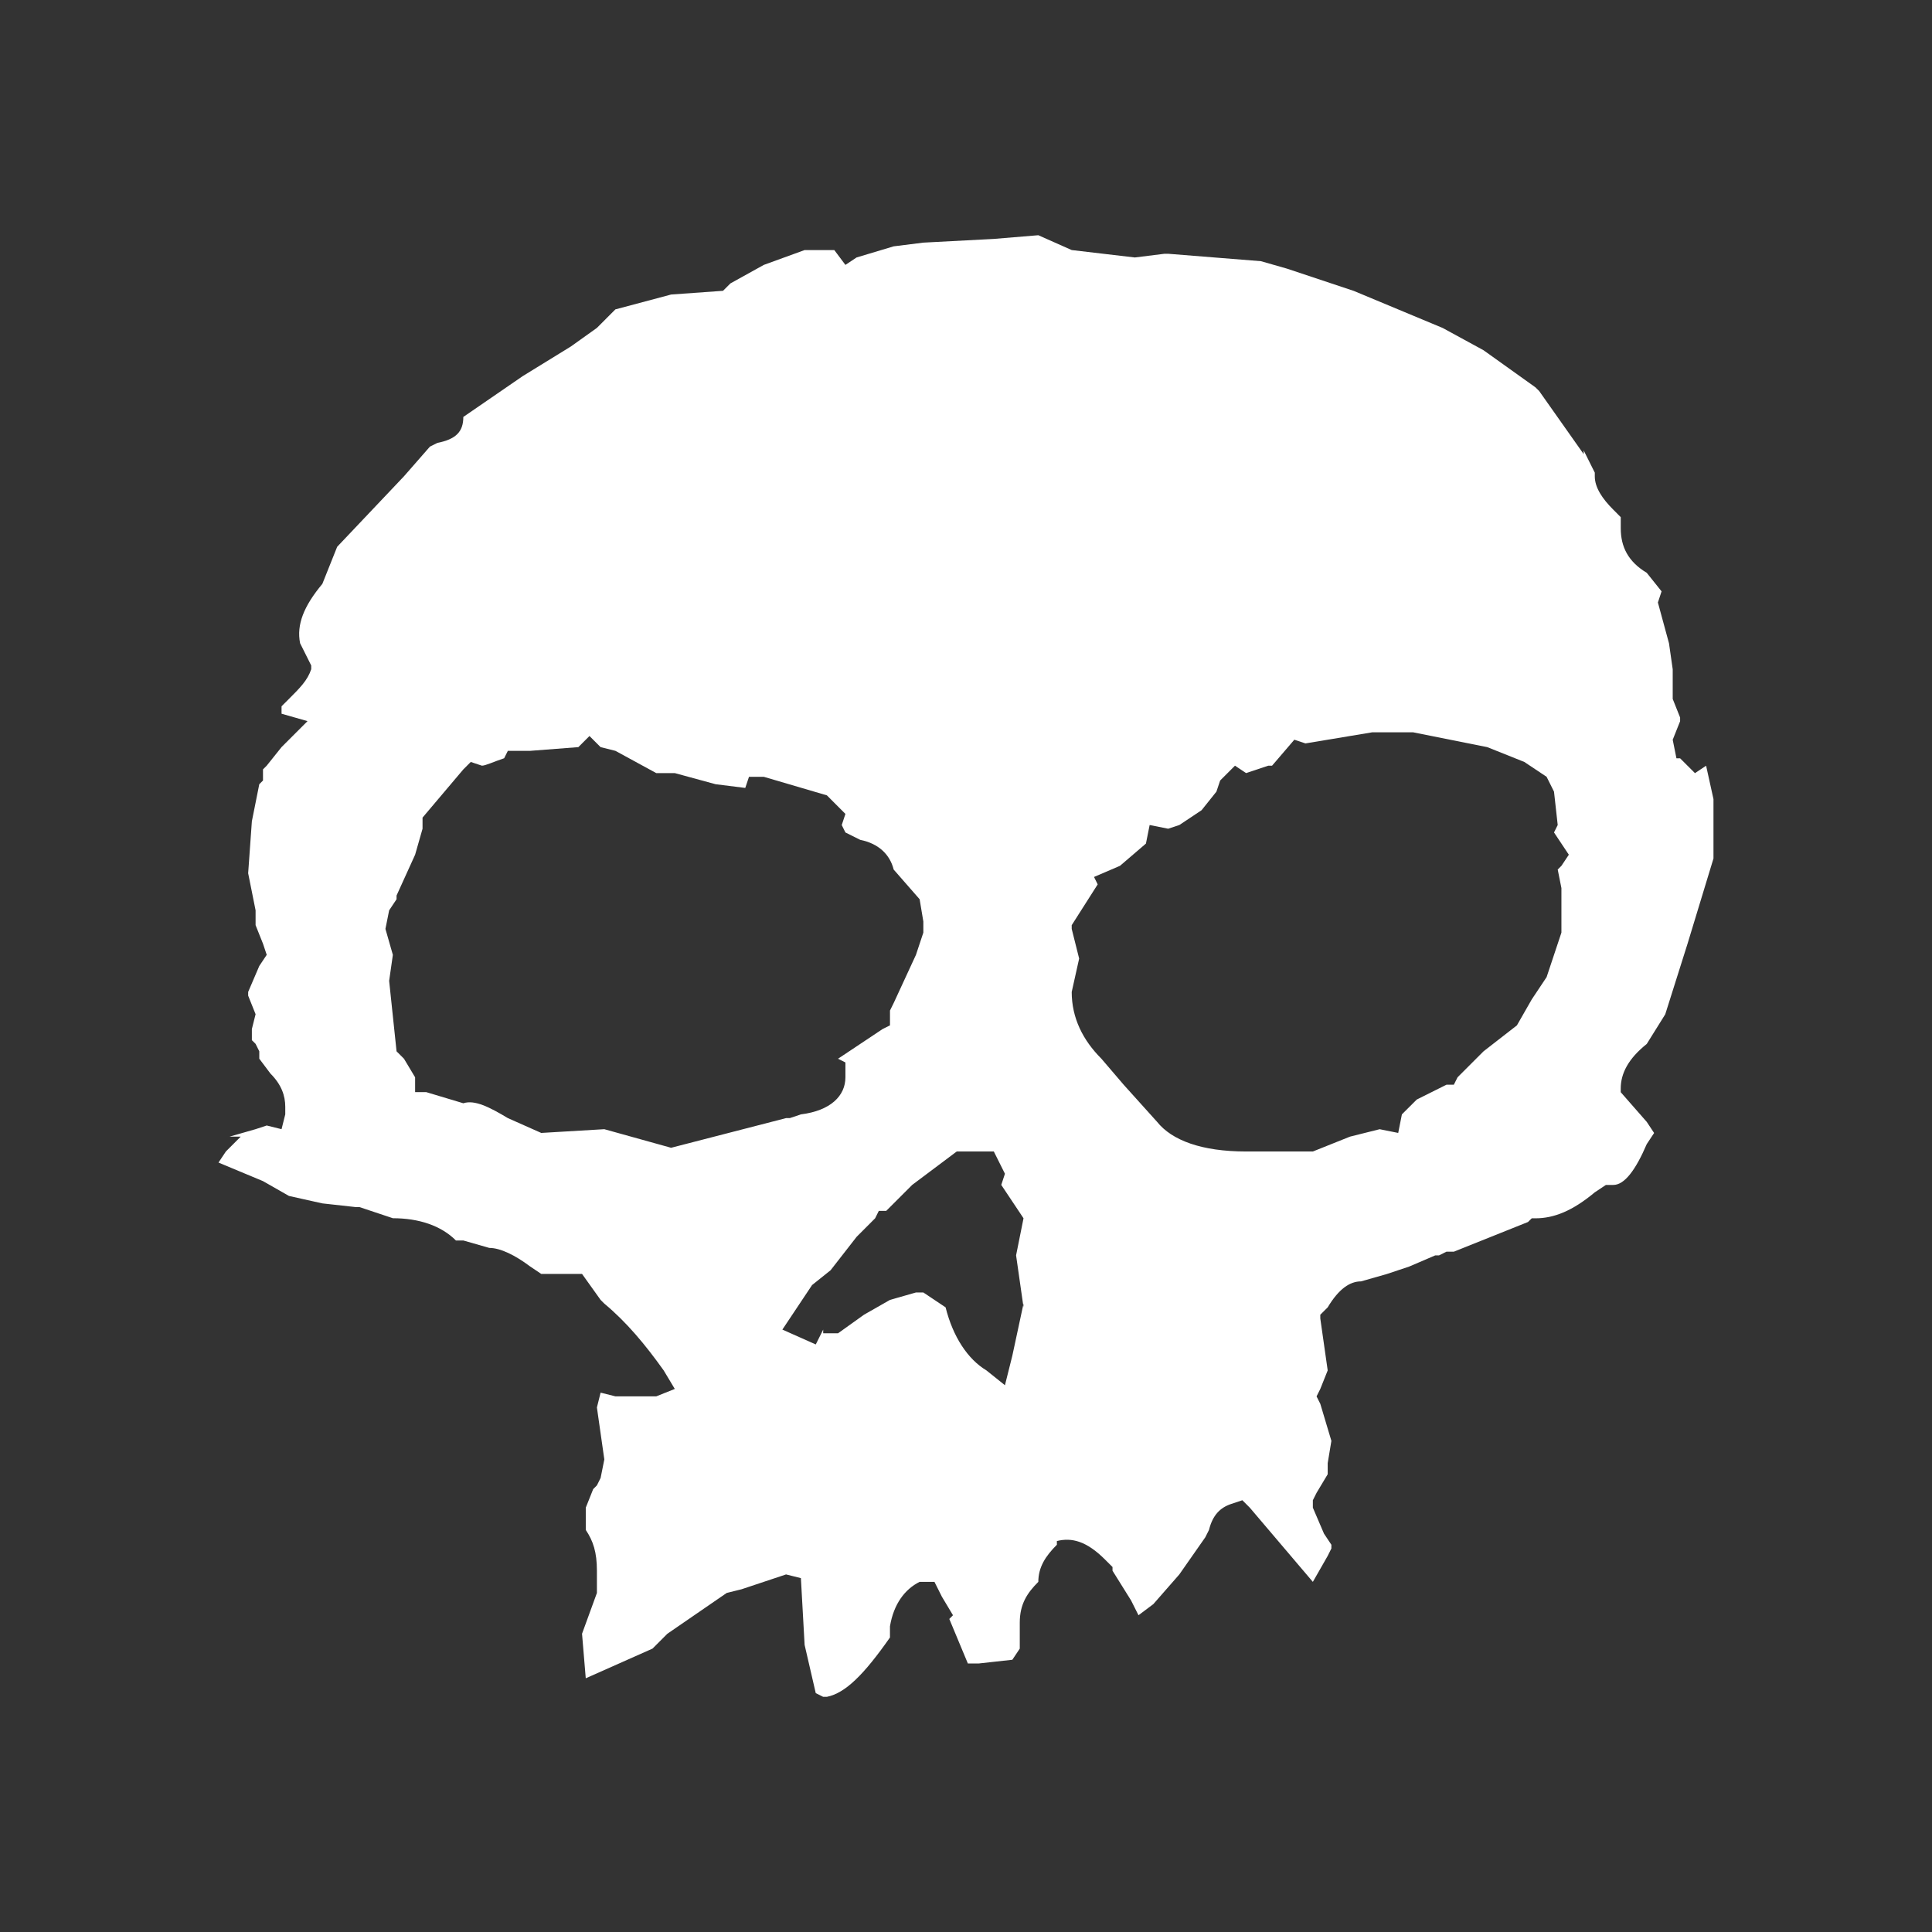 <svg width="2500" height="2500" viewBox="0 0 2500 2500" fill="none" xmlns="http://www.w3.org/2000/svg">
<rect x="0" y="0" width="2500" height="2500" fill="#333333" stroke="none"/>
<path fill-rule="evenodd" clip-rule="evenodd" d="M1828.5 947.584L1924.48 966.779L1972.48 985.975L2001.29 1005.18L2010.88 1024.37L2015.67 1067.58L2010.88 1077.18L2030.07 1106L2020.47 1120.38L2015.68 1125.19L2020.47 1149.17V1206.8L2001.29 1264.4L1982.1 1293.2L1962.88 1326.82L1919.67 1360.41L1886.07 1394.03L1881.26 1403.63H1871.69L1833.26 1422.82L1814.04 1442.02L1809.28 1466.01L1785.29 1461.2L1746.83 1470.82L1698.86 1490.02H1612.45C1554.85 1490.02 1516.42 1475.61 1497.22 1451.61L1454 1403.61L1425.25 1370C1401.23 1346 1386.79 1317.21 1386.79 1283.59L1396.41 1240.39L1386.79 1201.99V1197.16L1420.41 1144.37L1415.65 1134.78L1449.24 1120.38L1482.83 1091.59L1487.64 1067.58L1511.66 1072.37L1526.05 1067.58L1554.85 1048.39L1574.04 1024.38L1578.87 1009.98L1598.06 990.773L1612.46 1000.38L1641.24 990.773H1646.06L1674.86 957.182L1689.27 961.98L1775.68 947.597L1828.5 947.584ZM1146.79 1566.84L1180.39 1533.25L1238 1490.03H1286L1300.39 1518.84L1295.63 1533.25L1324.43 1576.44L1314.81 1624.41L1324.43 1691.67V1686.86L1310 1754.04L1300.4 1792.47L1276.41 1773.28C1252.42 1758.89 1233.19 1730.06 1223.59 1691.69L1194.8 1672.46H1185.23L1151.65 1682.06L1118.01 1701.24L1084.4 1725.29H1065.21V1720.48L1055.61 1739.7L1012.39 1720.48L1050.8 1662.88L1074.79 1643.68L1108.43 1600.49L1132.41 1576.47L1137.17 1566.88H1146.79V1566.84ZM1113.19 1086.79C1137.17 1091.59 1151.64 1105.98 1156.4 1125.19L1189.99 1163.6L1194.8 1192.39V1206.8L1185.23 1235.59L1156.4 1297.99L1151.64 1307.61V1326.81L1142.01 1331.62L1084.4 1370L1093.97 1374.81V1394C1093.97 1418 1074.79 1437.19 1036.39 1442L1022.02 1446.82H1017.18L868.389 1485.22L781.972 1461.17L700.366 1466.01L657.164 1446.83C633.157 1432.39 613.948 1422.81 599.565 1427.63L551.564 1413.22H537.154V1394.03L522.758 1370.01L513.147 1360.41L503.55 1269.2L508.362 1235.6L498.751 1202L503.55 1177.99L513.147 1163.61V1158.8L537.154 1106L546.765 1072.37V1057.98L599.565 995.572L609.163 985.975L623.559 990.773C628.358 990.773 637.942 985.975 652.365 981.176L657.164 971.591H685.97L748.38 966.779L762.776 952.383L777.173 966.779L796.355 971.591L849.181 1000.38H873.162L925.988 1014.78L964.379 1019.58L969.19 1005.2H988.386L1069.99 1029.18L1093.97 1053.2L1089.21 1067.61L1093.97 1077.2L1113.19 1086.79ZM945.183 366.72L935.573 376.305L868.376 381.117L796.342 400.312L772.361 424.319L738.743 448.326L676.333 486.742L599.539 539.529C599.539 558.725 589.941 568.348 565.934 573.134L556.324 577.92L522.732 616.323L436.302 707.54L417.119 755.541C393.112 784.347 383.515 808.354 388.326 832.348L402.723 861.154V865.952C397.924 880.362 388.326 889.959 373.917 904.356L364.319 913.94V923.551L397.924 933.149L364.319 966.753L345.137 990.747L340.325 995.546V1009.96L335.514 1014.75L325.916 1062.77L321.117 1129.98L330.728 1177.97V1197.15L340.325 1221.17L345.137 1235.56L335.514 1249.97L321.117 1283.57V1288.38L330.728 1312.37L325.916 1331.59V1345.98L330.728 1350.76L335.514 1360.36V1369.96L349.923 1389.15C364.319 1403.56 369.131 1417.96 369.131 1432.34V1441.97L364.319 1461.15L345.137 1456.39L330.728 1461.15L297.123 1470.77H311.532L292.324 1489.97L282.727 1504.35L340.325 1528.37L373.93 1547.55L417.132 1557.18L460.335 1561.96H465.146L508.362 1576.37C541.953 1576.37 570.772 1585.94 589.967 1605.18H599.565L633.157 1614.8C647.566 1614.8 666.761 1624.35 685.97 1638.77L700.366 1648.46H753.166L777.173 1682.05L781.985 1686.86C810.791 1710.85 834.785 1739.67 858.779 1773.27L873.175 1797.26L849.194 1806.88H796.368L777.186 1802.07L772.4 1821.25L781.998 1888.49L777.186 1912.48L772.4 1922.08L767.588 1926.89L757.991 1950.89V1979.72C767.588 1994.08 772.4 2008.52 772.4 2032.48V2061.27L753.153 2114.07L757.965 2171.7L844.369 2133.29L863.565 2114.07L940.371 2061.26L959.567 2056.5L1017.15 2037.3L1036.36 2042.09L1041.17 2128.52L1055.58 2190.89L1065.18 2195.7H1069.95C1093.93 2190.89 1117.97 2166.92 1151.61 2118.9V2104.49C1156.37 2075.68 1170.78 2056.51 1189.96 2046.91H1209.18L1218.79 2066.1L1233.16 2090.12L1228.4 2094.93L1252.39 2152.5H1266.77L1309.96 2147.72L1319.58 2133.33V2099.74C1319.58 2075.69 1329.18 2061.28 1343.58 2046.93C1343.58 2027.71 1353.17 2013.31 1367.6 1998.9V1994.09C1386.78 1989.3 1406 1994.09 1429.99 2018.13L1439.59 2027.71V2032.49L1463.58 2070.92L1473.21 2090.12L1492.43 2075.71L1526.02 2037.33L1559.61 1989.3L1564.42 1979.73C1569.21 1960.54 1578.83 1950.9 1593.2 1946.09L1607.61 1941.3L1617.21 1950.9L1698.83 2046.93L1718.03 2013.31L1722.81 2003.71V1998.9L1713.21 1984.49L1698.83 1950.9V1941.3L1703.62 1931.73L1718.03 1907.68V1893.33L1722.81 1864.49L1708.45 1816.52L1703.62 1806.92L1708.45 1797.3L1718.03 1773.3L1708.45 1706.07V1701.26L1718.03 1691.71C1732.44 1667.67 1746.81 1658.09 1761.24 1658.09L1794.83 1648.5L1823.61 1638.87L1857.2 1624.46H1862.07L1871.67 1619.7H1881.24L1977.21 1581.27L1982.08 1576.49H1986.81C2010.86 1576.49 2034.84 1566.89 2063.64 1542.87L2078.03 1533.3H2087.65C2102.06 1533.3 2116.46 1514.08 2130.87 1480.49L2140.41 1466.08L2130.87 1451.69L2097.22 1413.29V1408.5C2097.22 1389.28 2106.82 1370.07 2130.87 1350.88L2154.83 1312.48L2183.64 1221.27L2217.23 1110.86V1034.05L2207.69 990.838L2193.28 1000.45L2174.06 981.254H2169.3L2164.48 957.246L2174.06 933.239V928.454L2164.48 904.434V866.03L2159.67 832.425L2145.31 779.626L2150.07 765.229L2130.89 741.222C2106.85 726.826 2097.25 707.617 2097.25 683.61V669.201L2087.68 659.603C2073.27 645.22 2063.66 630.798 2063.66 616.401V611.615L2049.27 582.809V587.621L1991.7 506.015L1986.84 501.204L1919.65 453.19L1866.84 424.397L1751.68 376.383L1665.25 347.59L1631.66 337.979L1511.64 328.382H1506.8L1468.45 333.167L1386.78 323.57L1343.59 304.375L1285.99 309.16L1194.79 313.959L1156.38 318.771L1108.41 333.154L1093.95 342.778L1079.58 323.57H1041.19L988.373 342.778L945.183 366.72Z" fill="white"/>
</svg>
